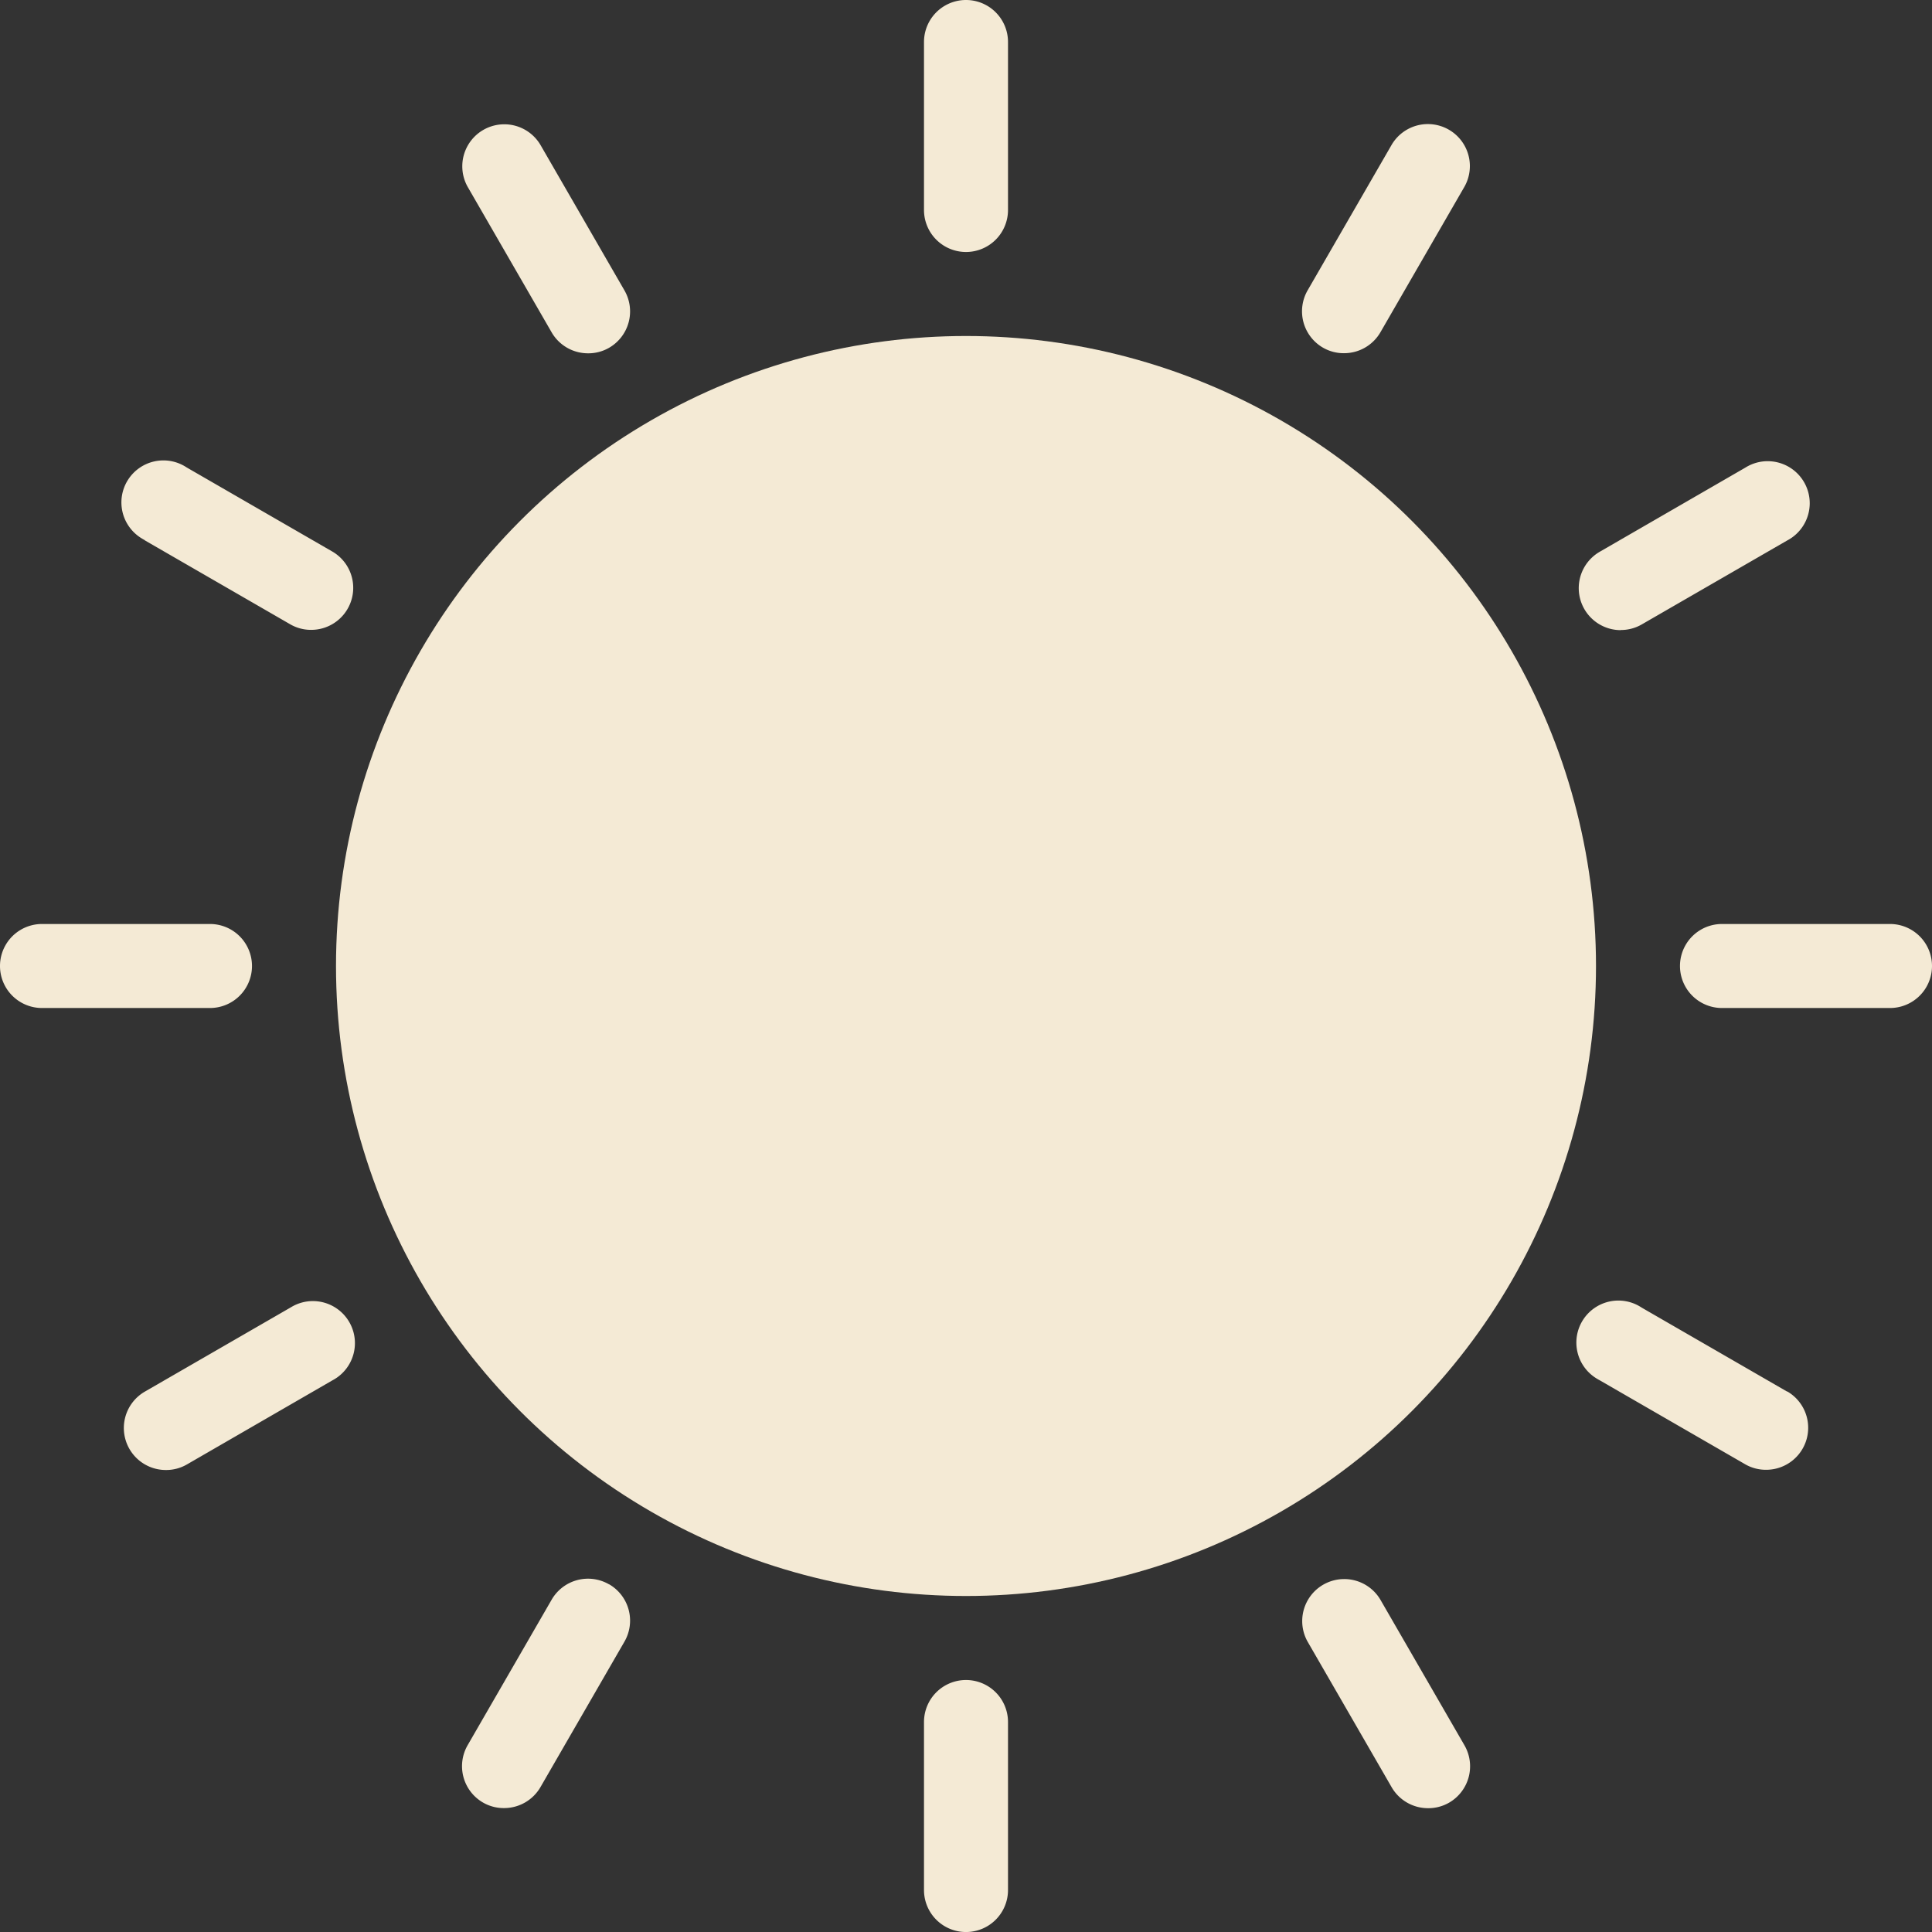 <svg id="sunny" xmlns="http://www.w3.org/2000/svg" viewBox="0 0 70 70">
  <rect x="0" y="0" width="70" height="70" fill="#333333" stroke="none"/>
  <defs>
    <style>
      .cls-1 {
        fill: #f4ead5;
      }
    </style>
  </defs>
  <circle id="Ellipse_1" data-name="Ellipse 1" class="cls-1" cx="22.826" cy="22.826" r="22.826" transform="translate(12.174 12.174)"/>
  <g id="Group_3" data-name="Group 3">
    <path id="Path_6" data-name="Path 6" class="cls-1" d="M236.188,9.13a1.522,1.522,0,0,0,1.522-1.522V1.522a1.522,1.522,0,0,0-3.044,0V7.609A1.522,1.522,0,0,0,236.188,9.13Z" transform="translate(-201.188)"/>
    <path id="Path_7" data-name="Path 7" class="cls-1" d="M236.188,426.667a1.522,1.522,0,0,0-1.522,1.522v6.087a1.522,1.522,0,0,0,3.044,0v-6.087A1.522,1.522,0,0,0,236.188,426.667Z" transform="translate(-201.188 -365.797)"/>
    <path id="Path_8" data-name="Path 8" class="cls-1" d="M434.275,234.667h-6.087a1.522,1.522,0,1,0,0,3.044h6.087a1.522,1.522,0,0,0,0-3.044Z" transform="translate(-365.797 -201.189)"/>
    <path id="Path_9" data-name="Path 9" class="cls-1" d="M9.13,236.188a1.522,1.522,0,0,0-1.522-1.522H1.522a1.522,1.522,0,0,0,0,3.044H7.609A1.522,1.522,0,0,0,9.13,236.188Z" transform="translate(0 -201.188)"/>
    <path id="Path_10" data-name="Path 10" class="cls-1" d="M120.628,39.05a1.521,1.521,0,0,0,1.321.761,1.5,1.5,0,0,0,.761-.2,1.522,1.522,0,0,0,.557-2.079l-3.043-5.271a1.522,1.522,0,0,0-2.636,1.522Z" transform="translate(-100.642 -27.01)"/>
    <path id="Path_11" data-name="Path 11" class="cls-1" d="M333.536,401.751a1.522,1.522,0,0,0-2.636,1.522l3.043,5.271a1.521,1.521,0,0,0,1.321.761,1.5,1.5,0,0,0,.761-.2,1.522,1.522,0,0,0,.557-2.079Z" transform="translate(-283.522 -343.791)"/>
    <path id="Path_12" data-name="Path 12" class="cls-1" d="M402.458,123.235a1.5,1.5,0,0,0,.761-.2l5.271-3.043a1.522,1.522,0,1,0-1.411-2.7q-.057.03-.111.064L401.7,120.4a1.522,1.522,0,0,0,.761,2.84v0Z" transform="translate(-343.738 -100.409)"/>
    <path id="Path_13" data-name="Path 13" class="cls-1" d="M37.477,330.685l-5.271,3.043a1.522,1.522,0,0,0,.761,2.84,1.5,1.5,0,0,0,.761-.2L39,333.321a1.522,1.522,0,0,0-1.411-2.7q-.057.03-.111.064Z" transform="translate(-26.958 -283.307)"/>
    <path id="Path_14" data-name="Path 14" class="cls-1" d="M31.854,119.969l5.271,3.043a1.5,1.5,0,0,0,.758.2,1.522,1.522,0,0,0,.761-2.84l-5.271-3.043a1.522,1.522,0,1,0-1.633,2.568q.054.034.111.064Z" transform="translate(-26.607 -100.391)"/>
    <path id="Path_15" data-name="Path 15" class="cls-1" d="M408.158,333.711l-5.271-3.043a1.522,1.522,0,1,0-1.633,2.568c.036.023.073.044.111.064l5.271,3.043a1.5,1.5,0,0,0,.761.2,1.522,1.522,0,0,0,.761-2.84v0Z" transform="translate(-343.405 -283.29)"/>
    <path id="Path_16" data-name="Path 16" class="cls-1" d="M331.44,39.609a1.5,1.5,0,0,0,.761.2,1.522,1.522,0,0,0,1.321-.761l3.043-5.271a1.522,1.522,0,0,0-2.636-1.522l-3.043,5.271A1.522,1.522,0,0,0,331.44,39.609Z" transform="translate(-283.505 -27.012)"/>
    <path id="Path_17" data-name="Path 17" class="cls-1" d="M122.659,401.141a1.522,1.522,0,0,0-2.079.557l-3.043,5.271a1.522,1.522,0,0,0,.557,2.079,1.5,1.5,0,0,0,.761.2,1.522,1.522,0,0,0,1.321-.761l3.043-5.271a1.522,1.522,0,0,0-.559-2.078Z" transform="translate(-100.593 -343.738)"/>
  </g>
</svg>
